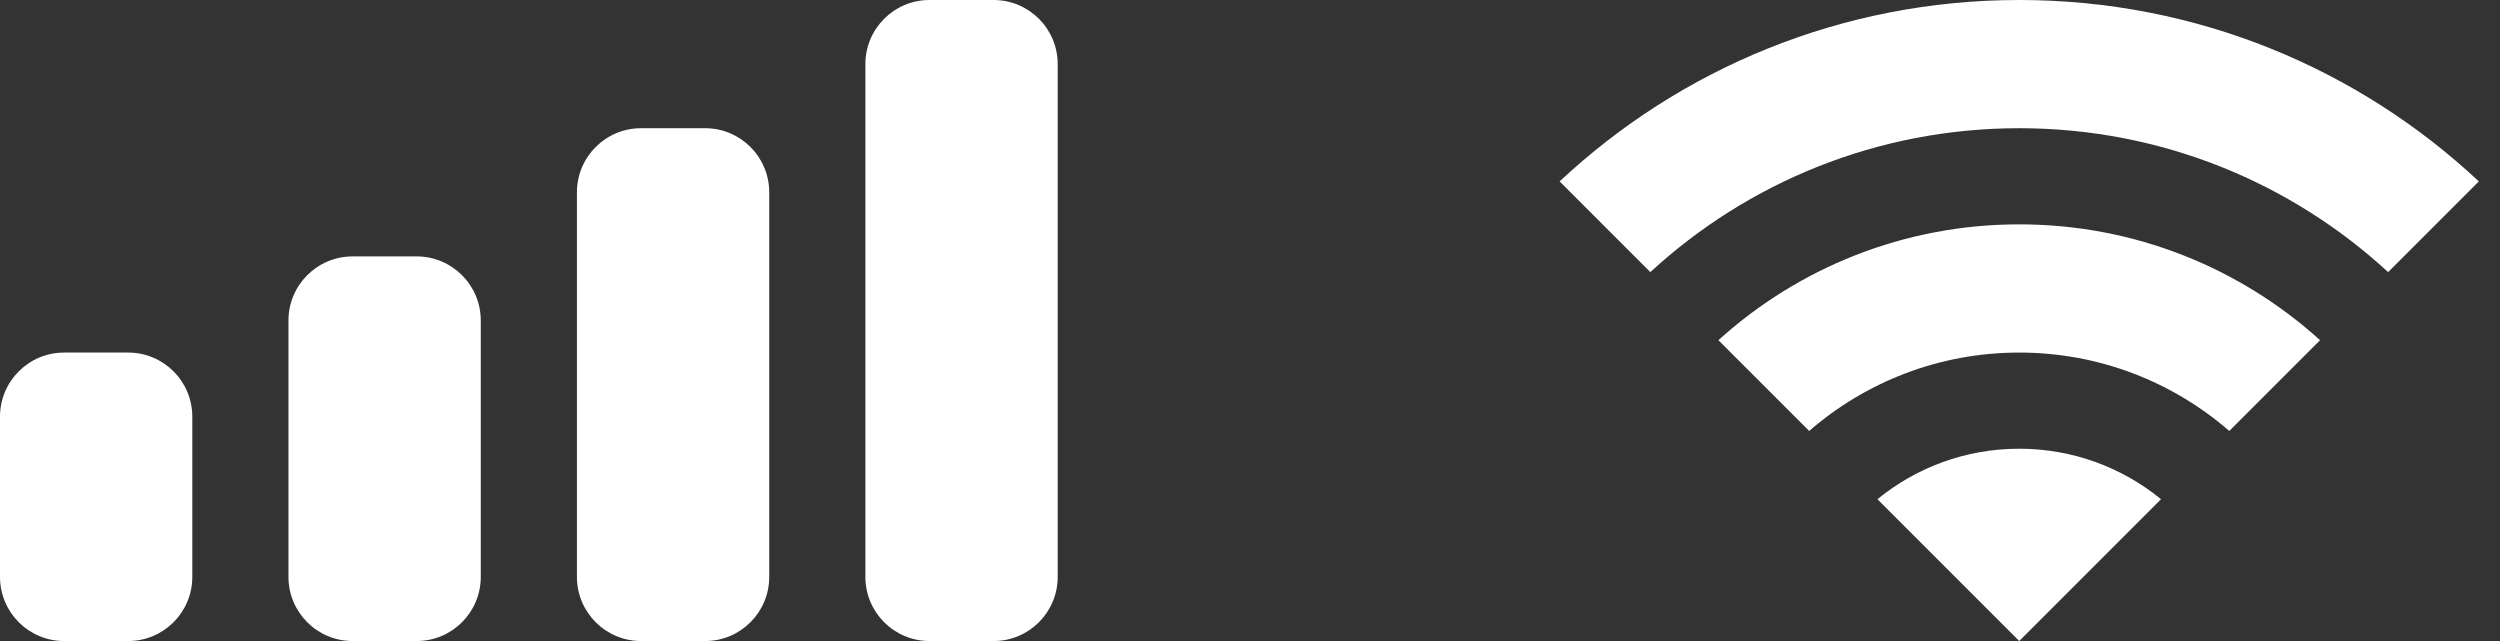 <?xml version="1.0" encoding="UTF-8"?>
<svg width="39px" height="10px" viewBox="0 0 39 10" version="1.1" xmlns="http://www.w3.org/2000/svg" xmlns:xlink="http://www.w3.org/1999/xlink">
    <rect x="0" y="0" width="39" height="10" fill="#333333" stroke="none"/>
    <title>Signal</title>
    <g id="prototype-assets" stroke="none" stroke-width="1" fill="none" fill-rule="evenodd">
        <g id="Artboard" transform="translate(-24, -184)" fill="#FFFFFF">
            <g id="Signal" transform="translate(24, 184)">
                <path d="M2,5.5 C2.552,5.5 3,5.948 3,6.5 L3,9 C3,9.552 2.552,10 2,10 L1,10 C0.448,10 6.76353751e-17,9.552 0,9 L0,6.5 C-6.76353751e-17,5.948 0.448,5.5 1,5.5 L2,5.5 Z M6.5,4 C7.052,4 7.5,4.448 7.5,5 L7.5,9 C7.5,9.552 7.052,10 6.5,10 L5.5,10 C4.948,10 4.5,9.552 4.5,9 L4.5,5 C4.5,4.448 4.948,4 5.5,4 L6.5,4 Z M11,2 C11.552,2 12,2.448 12,3 L12,9 C12,9.552 11.552,10 11,10 L10,10 C9.448,10 9,9.552 9,9 L9,3 C9,2.448 9.448,2 10,2 L11,2 Z M15.5,0 C16.052,-1.01453063e-16 16.5,0.448 16.5,1 L16.5,9 C16.5,9.552 16.052,10 15.5,10 L14.5,10 C13.948,10 13.5,9.552 13.5,9 L13.5,1 C13.5,0.448 13.948,1.01453063e-16 14.5,0 L15.5,0 Z" id="Mobile-Signal"></path>
                <path d="M24.33,2.83 C26.206,1.074 28.728,8.8817842e-16 31.5,8.8817842e-16 C34.272,8.8817842e-16 36.794,1.074 38.67,2.83 L37.255,4.245 C35.741,2.851 33.72,2 31.5,2 C29.28,2 27.259,2.851 25.745,4.245 L24.33,2.83 L24.33,2.83 Z M26.807,5.307 C28.048,4.184 29.694,3.5 31.5,3.5 C33.306,3.5 34.952,4.184 36.193,5.307 L34.777,6.723 C33.899,5.961 32.753,5.5 31.5,5.5 C30.247,5.5 29.101,5.961 28.223,6.723 L26.807,5.307 Z M29.288,7.788 C29.891,7.295 30.661,7 31.5,7 C32.339,7 33.109,7.295 33.712,7.788 L31.5,10 L29.288,7.788 L29.288,7.788 Z" id="Wifi"></path>
            </g>
        </g>
    </g>
</svg>